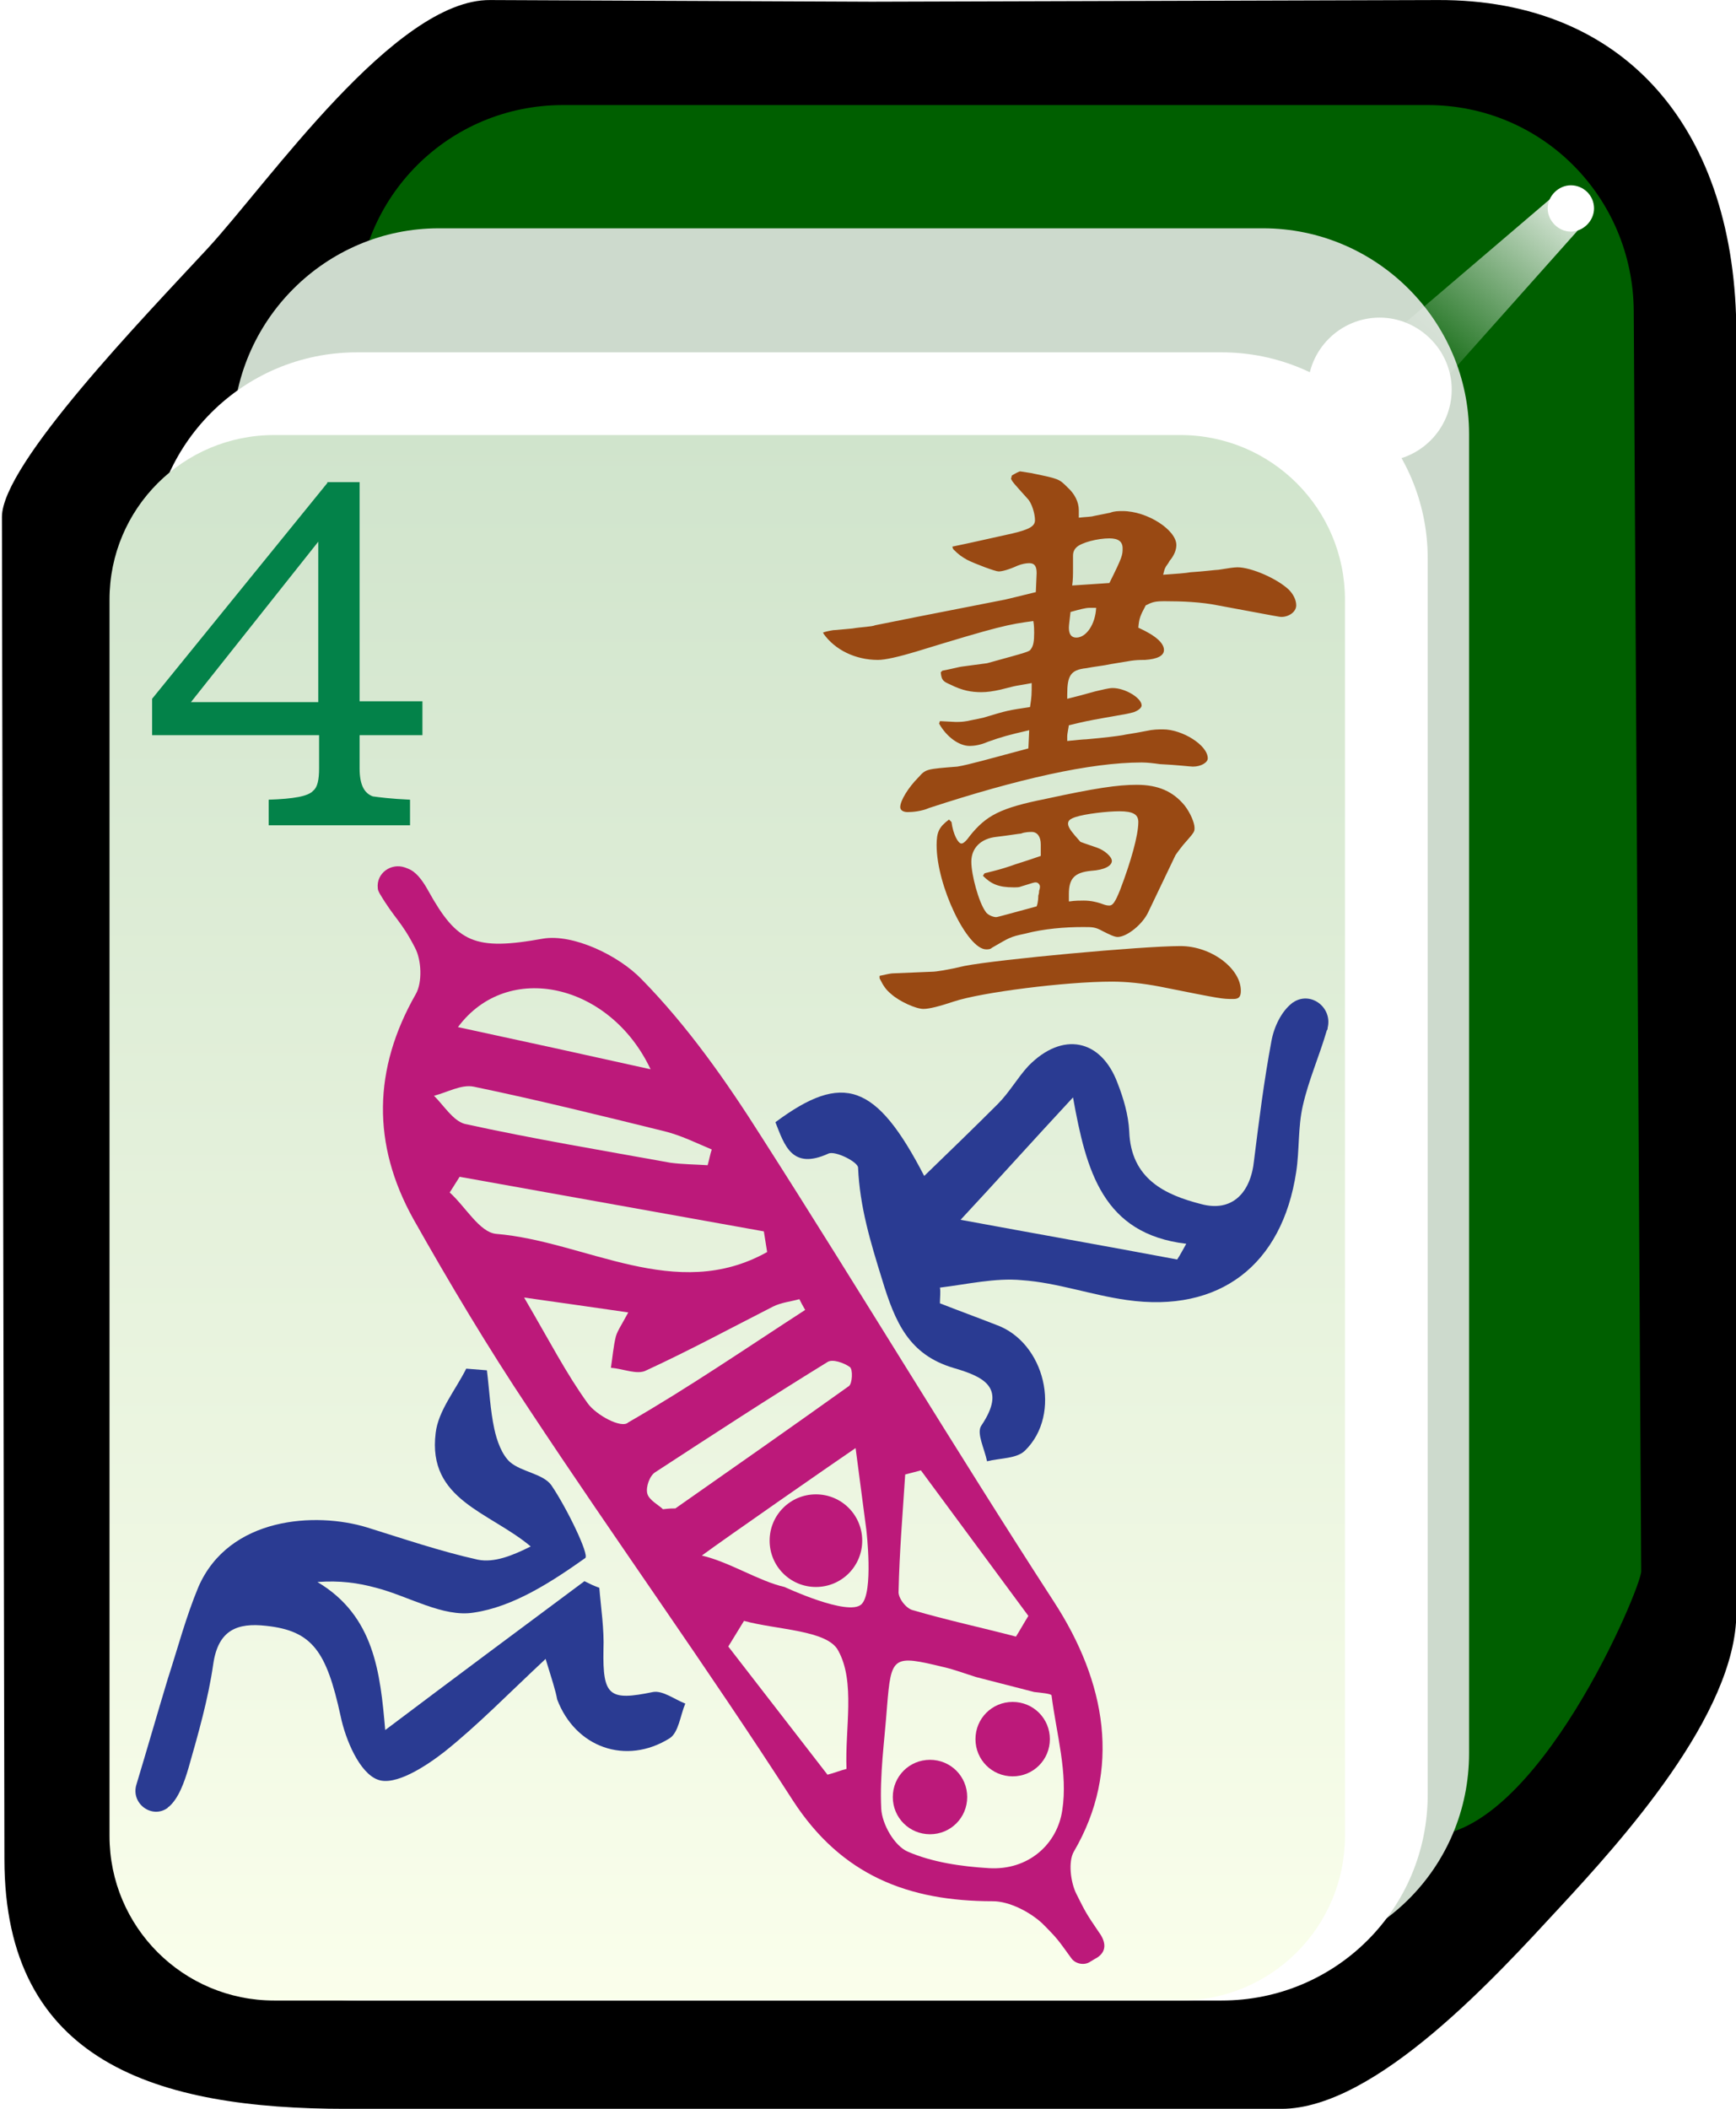 <?xml version="1.0" encoding="utf-8"?>
<!-- Generator: Adobe Illustrator 19.0.0, SVG Export Plug-In . SVG Version: 6.00 Build 0)  -->
<svg version="1.1"
	 id="svg2985" xmlns:dc="http://purl.org/dc/elements/1.1/" xmlns:cc="http://creativecommons.org/ns#" xmlns:rdf="http://www.w3.org/1999/02/22-rdf-syntax-ns#" xmlns:svg="http://www.w3.org/2000/svg"
	 xmlns="http://www.w3.org/2000/svg" xmlns:xlink="http://www.w3.org/1999/xlink" x="0px" y="0px" viewBox="-192 293.9 210 255"
	 style="enable-background:new -192 293.9 210 255;" xml:space="preserve">
<style type="text/css">
	.st0{enable-background:new    ;}
	.st1{fill:#005F00;}
	.st2{fill:#CDDACD;}
	.st3{fill:#FFFFFF;}
	.st4{fill:url(#rect3008_1_);}
	.st5{filter:url(#filter3970-5);}
	.st6{fill:url(#SVGID_1_);}
	.st7{fill:#994913;}
	.st8{fill:#038249;}
	.st9{fill:#BC197A;}
	.st10{fill:#2A3B92;}
</style>
<filter  height="1.215" width="1.217" id="filter3970-5" x="-0.109" y="-0.108" color-interpolation-filters="sRGB">
	<feGaussianBlur  id="feGaussianBlur3972-8" stdDeviation="0.128"></feGaussianBlur>
</filter>
<g id="g4146" transform="translate(39.768,209.718)">
</g>
<g id="g4630" transform="matrix(1.001,0,0,1,-1.376,203.406)" class="st0">
	<g id="g3062">
		<path id="rect4031" d="M-131.2,90.5l46.1,0.2l68.4-0.2c22.9-0.1,36.1,15.9,36.1,40.4v154.6c0,12.3-14,27.7-21.4,35.7
			s-22.1,24.3-33.6,24.3h-113c-22.9,0-41.3-5.6-41.3-30.2l-0.3-162.3c0-6.4,17.3-24.3,24.8-32.4C-158,112.6-142.7,90.4-131.2,90.5
			L-131.2,90.5z"/>
		<path id="rect3767" class="st1" d="M-122.4,103.2h104.5c13.8,0,24.8,11.1,24.9,24.9l0.9,152.4c0,2-12.6,32-25.8,32h-104.5
			c-13.8,0-24.9-11.1-24.9-24.9V128.1C-147.3,114.3-136.2,103.2-122.4,103.2L-122.4,103.2z"/>
		<path id="rect3861" class="st2" d="M-137.4,118.1h99.6c13.7,0,24.9,11.2,24.9,24.9v159.5c0,13.8-11.1,24.9-24.9,24.9h-99.6
			c-13.7,0-24.9-11.2-24.9-24.9V143.1C-162.3,129.3-151.1,118.1-137.4,118.1z"/>
		<path id="rect3765" class="st3" d="M-147.3,133.1h104.5c13.7,0,24.9,11.2,24.9,24.9v149.5c0,13.8-11.1,24.9-24.9,24.9h-104.5
			c-13.7,0-24.9-11.2-24.9-24.9V158C-172.2,144.3-161.1,133.1-147.3,133.1z"/>
		
			<linearGradient id="rect3008_1_" gradientUnits="userSpaceOnUse" x1="-324.883" y1="569.587" x2="-324.883" y2="531.068" gradientTransform="matrix(4.981 0 0 -4.984 1515.62 2981.961)">
			<stop  offset="0" style="stop-color:#D0E4CC"/>
			<stop  offset="1" style="stop-color:#FBFFEC"/>
		</linearGradient>
		<path id="rect3008" class="st4" d="M-157.3,143.1h109.5c11,0,19.9,8.9,19.9,19.9v149.5c0,11-8.9,19.9-19.9,19.9h-109.5
			c-11,0-19.9-8.9-19.9-19.9V163C-177.2,152-168.3,143.1-157.3,143.1z"/>
		<path id="path3932" class="st3" d="M2.2,115.7c0,1.5-1.3,2.8-2.8,2.8s-2.8-1.3-2.8-2.8s1.3-2.8,2.8-2.8S2.2,114.1,2.2,115.7z"/>
		<g id="path3936" class="st5">
			
				<linearGradient id="SVGID_1_" gradientUnits="userSpaceOnUse" x1="-315.771" y1="590.47" x2="-318.887" y2="587.001" gradientTransform="matrix(7.101 0 0 -6.689 2243.616 4061.265)">
				<stop  offset="0" style="stop-color:#FFFFFF"/>
				<stop  offset="1" style="stop-color:#FFFFFF;stop-opacity:0"/>
			</linearGradient>
			<polygon class="st6" points="-2.8,114.3 -31.6,138.9 -23.4,144.9 1.8,116.6 			"/>
		</g>
		<path id="path3882" class="st3" d="M-15,137.6c0,4.8-3.9,8.7-8.7,8.7c-4.8,0-8.7-3.9-8.7-8.7c0,0,0,0,0,0c0-4.8,3.9-8.7,8.7-8.7
			C-19,128.9-15,132.8-15,137.6C-15,137.6-15,137.6-15,137.6z"/>
	</g>
</g>
<g>
	<path class="st7" d="M-92.5,370.4c0.6-0.2,1.3-0.3,1.3-0.3c0.3,0,1.1-0.1,2.3-0.2c1.2-0.2,2.3-0.2,2.8-0.4l5-1l10.7-2.1
		c0.4-0.1,1.7-0.4,3.7-0.9l0.1-2.3c0-0.9-0.3-1.2-0.9-1.2c-0.4,0-0.9,0.1-1.4,0.3c-1.1,0.5-1.9,0.7-2.3,0.7s-2.8-0.9-3.8-1.4
		c-0.7-0.4-1-0.6-1.7-1.3l-0.1-0.3c2.9-0.6,4.1-0.9,7.3-1.6c2.1-0.5,2.7-0.9,2.7-1.6c0-0.8-0.4-2.1-0.9-2.6c-1.8-2-1.8-2-2-2.4
		l0.1-0.4c0.5-0.3,0.9-0.5,1-0.5l1.3,0.2c3.4,0.7,3.4,0.7,4.4,1.7c0.9,0.8,1.4,1.8,1.4,2.8v0.9c0.9-0.1,1.5-0.1,1.8-0.2l2-0.4
		c0.5-0.2,1-0.2,1.5-0.2c3,0,6.5,2.3,6.5,4.1c0,0.5-0.2,1.2-0.8,1.9c-0.2,0.4-0.5,0.7-0.5,0.8c-0.1,0.1-0.2,0.5-0.3,0.9
		c1.5-0.1,2.8-0.2,3.3-0.3c1.6-0.1,3.1-0.3,3.4-0.3c1.2-0.2,1.9-0.3,2.3-0.3c1.6,0,4.7,1.3,6.2,2.7c0.5,0.5,0.9,1.2,0.9,1.9
		c0,0.8-0.9,1.4-1.8,1.4c-0.2,0-0.2,0-7.7-1.4c-2-0.4-4.2-0.5-6.4-0.5c-1.2,0-1.5,0.1-2.3,0.5c-0.7,1.3-0.8,1.6-0.9,2.7
		c2.2,1,3.1,1.9,3.1,2.7c0,0.7-0.8,1.1-2.3,1.2c-1.5,0-1.6,0.1-4.1,0.5c-0.9,0.2-2,0.3-3,0.5c-1.9,0.2-2.3,0.9-2.3,3.2v0.5
		c1.6-0.4,1.6-0.4,3.4-0.9c0.9-0.2,1.6-0.4,2.1-0.4c1.5,0,3.5,1.2,3.5,2.1c0,0.3-0.4,0.6-0.9,0.8c-0.7,0.2-0.7,0.2-3.6,0.7
		c-2.2,0.4-2.2,0.4-4.3,0.9c-0.1,0.6-0.2,1.1-0.2,1.3v0.6c1-0.1,2-0.2,2.3-0.2c2.3-0.2,3.8-0.4,4.4-0.5c0.4-0.1,1.3-0.2,2.8-0.5
		c0.9-0.2,1.5-0.2,2.1-0.2c2.3,0,5.4,1.9,5.4,3.5c0,0.5-0.8,1-1.8,1c-0.3,0-1.9-0.2-4-0.3c-0.7-0.1-1.5-0.2-2.2-0.2
		c-6.2,0-15,2-25.7,5.5c-0.9,0.4-2,0.5-2.6,0.5c-0.5,0-0.9-0.2-0.9-0.6c0-0.8,1-2.4,2.2-3.6c0.9-1,0.9-1,4.7-1.3
		c1.3-0.2,4.1-1,8.6-2.2l0.1-2.2c-2.6,0.6-3.3,0.8-5,1.4c-0.9,0.4-1.7,0.5-2.2,0.5c-1.3,0-2.8-1.1-3.7-2.7l0.1-0.3l1.9,0.1
		c1.2,0,1.3-0.1,3.3-0.5c3-0.9,3-0.9,5.7-1.3c0.2-1.3,0.2-1.5,0.2-2.9c-1,0.2-1.8,0.3-2.2,0.4l-1.6,0.4c-0.9,0.2-1.6,0.3-2.3,0.3
		c-1.2,0-2.3-0.2-3.7-0.9c-0.9-0.4-1.1-0.5-1.2-1.5l0.2-0.2c1.1-0.2,2.2-0.5,2.4-0.5l3-0.4c5.1-1.4,5.1-1.4,5.3-1.7
		c0.3-0.4,0.4-0.9,0.4-2c0-0.2,0-0.9-0.1-1.4c-3,0.4-4.1,0.6-14.2,3.7c-2,0.6-3.7,1-4.6,1c-2.7,0-5.2-1.2-6.6-3.2V370.4z
		 M-85.6,411.9c0.9-0.2,1.4-0.3,1.6-0.3l4.8-0.2c0.4,0,1.8-0.2,3.9-0.7c4.1-0.8,21.5-2.4,26.1-2.4c3.7,0,7.3,2.7,7.3,5.4
		c0,0.7-0.2,1-0.9,1c-1.4,0-1.4,0-8.9-1.5c-2.1-0.4-4-0.6-5.8-0.6c-5.6,0-15.8,1.3-19.1,2.4c-1.8,0.6-3,0.9-3.7,0.9
		c-0.9,0-2.9-0.9-3.9-1.8c-0.6-0.5-0.9-0.9-1.4-1.9V411.9z M-76.9,393.3c0.2,1.5,0.8,2.6,1.2,2.6c0.2,0,0.5-0.2,1-0.9
		c2-2.5,3.7-3.4,9.2-4.5c6-1.3,8.7-1.7,11-1.7c2.6,0,4.4,0.8,5.8,2.5c0.7,0.9,1.2,2.1,1.2,2.7c0,0.5,0,0.5-1.4,2.1
		c-0.4,0.5-0.7,0.9-0.9,1.2l-3.3,6.9c-0.7,1.5-2.6,3-3.7,3c-0.4,0-1-0.3-1.8-0.7c-0.9-0.5-1.2-0.5-2.4-0.5c-2.2,0-4.7,0.2-7,0.8
		c-1.9,0.4-1.9,0.5-4,1.7c-0.2,0.2-0.5,0.2-0.7,0.2c-2.3,0-6-7.7-6-12.6c0-1.6,0.3-2.2,1.5-3.1L-76.9,393.3z M-66.1,396
		c0-0.9-0.4-1.5-1.1-1.5c-0.2,0-0.8,0-1.3,0.2c-0.2,0-1.3,0.2-3,0.4c-1.8,0.2-3,1.3-3,3c0,1.6,0.9,4.9,1.7,6
		c0.2,0.4,0.9,0.7,1.3,0.7c0.2,0,1.9-0.5,4.9-1.3c0.2-0.5,0.2-1.2,0.2-1.3c0.1-0.3,0.1-0.5,0.1-0.6c0.1-0.2,0.1-0.5,0.1-0.5
		c0-0.2-0.2-0.5-0.5-0.5c-0.2,0-0.2,0-1.8,0.5c-0.2,0.1-0.5,0.1-0.9,0.1c-1.8,0-2.7-0.4-3.7-1.4l0.2-0.3c1.6-0.4,2-0.5,3.2-0.9
		c0.5-0.2,1.6-0.5,3.6-1.2V396z M-62.6,402.9c0.6-0.1,1.3-0.1,1.7-0.1c0.9,0,1.7,0.2,2.5,0.5c0.3,0.1,0.5,0.1,0.6,0.1
		c0.4,0,0.7-0.4,1.3-1.9c1.3-3.4,2.2-6.6,2.2-8.2c0-0.9-0.6-1.3-2.3-1.3c-1.4,0-4.1,0.3-5.3,0.7c-0.6,0.2-0.9,0.4-0.9,0.8
		c0,0.3,0.2,0.7,0.8,1.4l0.7,0.8c0,0,0.8,0.3,2,0.7c0.9,0.3,1.8,1.1,1.8,1.6c0,0.6-0.9,1.1-2.5,1.2c-2,0.2-2.7,0.9-2.7,2.8v0.3
		V402.9z M-60.2,367.4c-0.5,0-1.2,0.2-2.3,0.5c-0.1,0.9-0.2,1.6-0.2,1.9c0,0.8,0.3,1.2,0.9,1.2c1.2,0,2.3-1.6,2.4-3.6L-60.2,367.4z
		 M-57.8,364.4c1.6-3.2,1.6-3.4,1.6-4.2c0-0.8-0.5-1.2-1.6-1.2c-1.4,0-3.4,0.5-4,1.1c-0.2,0.2-0.4,0.5-0.4,1v1.6c0,0.7,0,1.3-0.1,2
		L-57.8,364.4z"/>
</g>
<path class="st8" d="M-152.4,352.3l-21.2,26.1v4.4h20.2v4c0,1.4-0.2,2.3-0.7,2.7c-0.6,0.7-2.4,1-5.4,1.1v3.1h17.1v-3.1
	c-2.3-0.1-3.8-0.3-4.5-0.4c-1.1-0.4-1.6-1.5-1.6-3.4v-4h7.6v-4.1h-7.6v-26.5H-152.4z M-153.5,378.8h-15.4l15.4-19.4V378.8z"/>
<path class="st9" d="M-59.1,527.5c-1.5-2.2-1.6-2.4-2.7-4.6c-0.7-1.4-1-3.9-0.3-5.1c5.8-9.9,3.9-20.5-2.4-30.2
	c-12-18.5-23.4-37.5-35.3-56.1c-4.3-6.8-9-13.5-14.6-19.2c-2.8-2.9-8.3-5.5-11.9-4.9c-8.3,1.5-10.4,0.5-13.9-5.8
	c-0.5-0.9-1.2-2-2.1-2.5c-0.2-0.1-0.4-0.2-0.7-0.3c-1.7-0.6-3.5,0.7-3.3,2.5c0,0.2,0.1,0.4,0.2,0.6c1.9,3.2,2.6,3.3,4.3,6.6
	c0.8,1.5,0.9,4.2,0.1,5.6c-5.2,9.1-5.3,18.2-0.3,27.2c4.4,7.8,9,15.5,14,23c10.5,15.9,21.6,31.3,31.9,47.3
	c5.9,9.1,14,12.2,24.2,12.2c2,0,4.5,1.3,6,2.7c1.9,1.9,1.9,2,3.5,4.2c0.5,0.7,1.6,0.9,2.3,0.4c0,0,0.5-0.3,0.5-0.3
	C-58,530-58.2,528.7-59.1,527.5z M-82.5,472.2C-82.5,472.2-82.5,472.2-82.5,472.2l1.9-0.5c6.2,8.4,6.8,9.2,13,17.6
	c-0.5,0.8-1,1.7-1.5,2.5c0,0,0,0,0,0c-4.2-1.1-8.4-2-12.5-3.2c-0.8-0.2-1.8-1.5-1.7-2.3C-83.2,481.6-82.8,476.9-82.5,472.2z
	 M-113.3,423.2C-113.3,423.2-113.4,423.3-113.3,423.2c-8.1-1.8-15.4-3.4-23.3-5.1c0,0,0,0,0,0C-130.6,410-118.2,412.8-113.3,423.2z
	 M-139.5,426.4c1.6-0.4,3.3-1.4,4.8-1.1c7.7,1.6,15.4,3.5,23.1,5.4c2,0.5,3.8,1.4,5.7,2.2c0,0,0,0,0,0c-0.2,0.6-0.3,1.2-0.5,1.9
	c0,0,0,0,0,0c-1.5-0.1-3-0.1-4.5-0.3c-8.3-1.5-16.7-2.9-24.9-4.7C-137.2,429.4-138.3,427.6-139.5,426.4
	C-139.5,426.4-139.5,426.4-139.5,426.4z M-137.6,438.1C-137.6,438.1-137.6,438.1-137.6,438.1l1.2-1.9c0,0,0,0,0,0
	c12.3,2.2,24.5,4.4,36.8,6.6c0.2,1.2,0.2,1.2,0.4,2.5c-11.1,6.2-21.9-1.3-32.8-2.2C-134,442.9-135.7,439.8-137.6,438.1z
	 M-120.9,463.6c-2.6-3.6-4.6-7.5-7.7-12.8c0,0,0,0,0,0c4.9,0.7,8.5,1.2,12.6,1.8c0,0,0,0,0,0c-0.8,1.5-1.3,2.2-1.5,2.9
	c-0.3,1.2-0.4,2.5-0.6,3.8c0,0,0,0,0,0c1.5,0.1,3.2,0.9,4.3,0.3c5.2-2.4,10.2-5.1,15.3-7.7c1-0.5,2.1-0.6,3.2-0.9c0,0,0,0,0,0
	c0.2,0.4,0.4,0.8,0.7,1.3c0,0,0,0,0,0c-7.1,4.6-14.1,9.4-21.4,13.6C-116.8,466.7-119.9,465-120.9,463.6z M-111.8,476.4
	C-111.8,476.4-111.8,476.4-111.8,476.4c-0.5-0.5-1.7-1.1-1.9-1.9c-0.2-0.8,0.3-2.2,1-2.6c6.9-4.5,13.8-9,20.8-13.3
	c0.6-0.4,2,0.1,2.7,0.6c0.4,0.3,0.3,2-0.1,2.3c-7,5-14,9.9-21,14.8C-110.6,476.3-111,476.3-111.8,476.4z M-89.6,507.8
	C-89.6,507.8-89.7,507.8-89.6,507.8c-0.8,0.2-1.5,0.5-2.3,0.7c-5.9-7.6-6.1-7.9-12-15.5c0.6-1,1.3-2.1,1.9-3.1c0,0,0,0,0,0
	c4,1.1,10.1,1.1,11.4,3.6C-88.5,497.3-89.8,502.9-89.6,507.8z M-87.2,478.9c0,0,0.9,7.6-0.6,9c-1.6,1.5-9.3-2.1-9.3-2.1
	c-3.1-0.7-6.6-3-10-3.8c0,0,0,0,0,0c2.7-2,16.1-11.3,18.6-13c0,0,0,0,0,0L-87.2,478.9z M-63.5,512.8c-0.6,4.1-4.1,7.3-8.9,7
	c-3.3-0.2-6.8-0.7-9.8-2c-1.6-0.7-3.1-3.3-3.2-5.2c-0.2-4.1,0.4-8.2,0.7-12.3c0.5-6.2,0.7-6.3,6.9-4.8c1.3,0.3,2.6,0.8,3.9,1.2
	c0,0,0,0,0,0c0,0,7,1.8,7,1.8c0.9,0.1,2,0.2,2.1,0.4C-64.2,503.6-62.8,508.3-63.5,512.8z"/>
<path class="st10" d="M-78.3,451.5c2.3,0.9,4.5,1.7,6.8,2.6c5.9,2.1,8,10.8,3.5,15.2c-1,1-3,0.9-4.6,1.3c-0.3-1.5-1.3-3.4-0.7-4.3
	c3.1-4.6,0.4-5.9-3.4-7c-5.3-1.6-7-5.4-8.6-10.7c-1.4-4.5-2.7-8.8-2.9-13.5c0-0.7-2.8-2.1-3.6-1.7c-4.4,2-5.3-1-6.4-3.8
	c8.2-6.1,12.2-4.7,18,6.5c3.1-3,6-5.8,8.9-8.7c1.4-1.4,2.4-3.2,3.7-4.6c4.1-4.2,8.8-3.3,10.8,2.1c0.7,1.8,1.3,3.8,1.4,5.8
	c0.2,5.8,4.4,7.7,8.7,8.8c3.7,1,6-1.3,6.4-5.3c0.6-4.8,1.2-9.6,2.1-14.4c0.3-1.7,1.2-3.6,2.5-4.6c0.1-0.1,0.2-0.1,0.3-0.2
	c2.1-1.2,4.6,0.8,4,3.2c0,0.1,0,0.2-0.1,0.3c-0.9,3.1-2.2,6-2.9,9.1c-0.6,2.6-0.4,5.4-0.8,8c-1.7,11.3-9.3,17.1-20.5,15.5
	c-4.3-0.6-8.4-2.1-12.7-2.4c-3.2-0.3-6.6,0.5-9.9,0.9C-78.2,450.1-78.3,450.8-78.3,451.5z M-62.2,426.6c-5.2,5.6-9.4,10.3-13.6,14.8
	c9.2,1.7,17.7,3.2,26.2,4.8c0.4-0.6,0.7-1.2,1.1-1.9C-58.6,443.1-60.6,435.5-62.2,426.6z"/>
<path class="st10" d="M-126,494.5c-4.6,4.3-8.2,8-12.2,11.2c-2.3,1.8-6,4.2-8.1,3.4c-2.2-0.8-3.9-4.8-4.5-7.7
	c-1.7-7.8-3.4-10.3-9-10.9c-3.5-0.4-5.8,0.5-6.4,4.6c-0.6,4.2-1.8,8.4-3,12.6c-0.5,1.7-1.2,3.7-2.4,4.7c0,0-0.1,0-0.1,0.1
	c-1.9,1.4-4.5-0.5-3.8-2.8c0,0,0,0,0,0c1.3-4.3,2.5-8.5,3.8-12.8c1.2-3.7,2.2-7.5,3.7-11.1c3.7-8.5,14.2-9.1,20.4-7.2
	c4.5,1.4,8.9,2.9,13.4,3.9c2,0.4,4.2-0.5,6.4-1.6c-5-4.2-12.5-5.6-11.5-13.7c0.3-2.7,2.4-5.2,3.7-7.8l2.5,0.2
	c0.3,2.4,0.4,4.8,0.9,7.1c0.3,1.4,0.9,3.1,1.9,4c1.4,1.2,4,1.4,5,2.8c1.9,2.8,4.6,8.4,4.1,8.8c-4.1,2.9-8.7,5.9-13.5,6.6
	c-3.7,0.6-7.9-2-11.8-3c-2.2-0.6-4.4-0.9-7.1-0.7c6.9,4.1,7.6,11,8.2,17.9c8.5-6.4,16.3-12.2,24.1-18c0.8,0.4,1,0.5,1.8,0.8
	c0.2,2.5,0.6,5,0.5,7.5c-0.1,5.6,0.7,6.2,6,5.1c1.2-0.2,2.6,0.9,3.9,1.4c-0.6,1.4-0.8,3.5-1.9,4.2c-5.3,3.3-11.4,1.1-13.6-4.7
	C-124.8,498.3-125.2,497.1-126,494.5z"/>
<path id="path7361_2_" class="st9" d="M-87.7,480.2c0,3.1-2.5,5.6-5.6,5.6s-5.6-2.5-5.6-5.6s2.5-5.6,5.6-5.6S-87.7,477.1-87.7,480.2
	z"/>
<path id="path7361_3_" class="st9" d="M-65,504.2c0,2.5-2,4.5-4.5,4.5s-4.5-2-4.5-4.5c0-2.5,2-4.5,4.5-4.5S-65,501.7-65,504.2z"/>
<path id="path7361_4_" class="st9" d="M-75,511.2c0,2.5-2,4.5-4.5,4.5s-4.5-2-4.5-4.5s2-4.5,4.5-4.5S-75,508.7-75,511.2z"/>
</svg>
